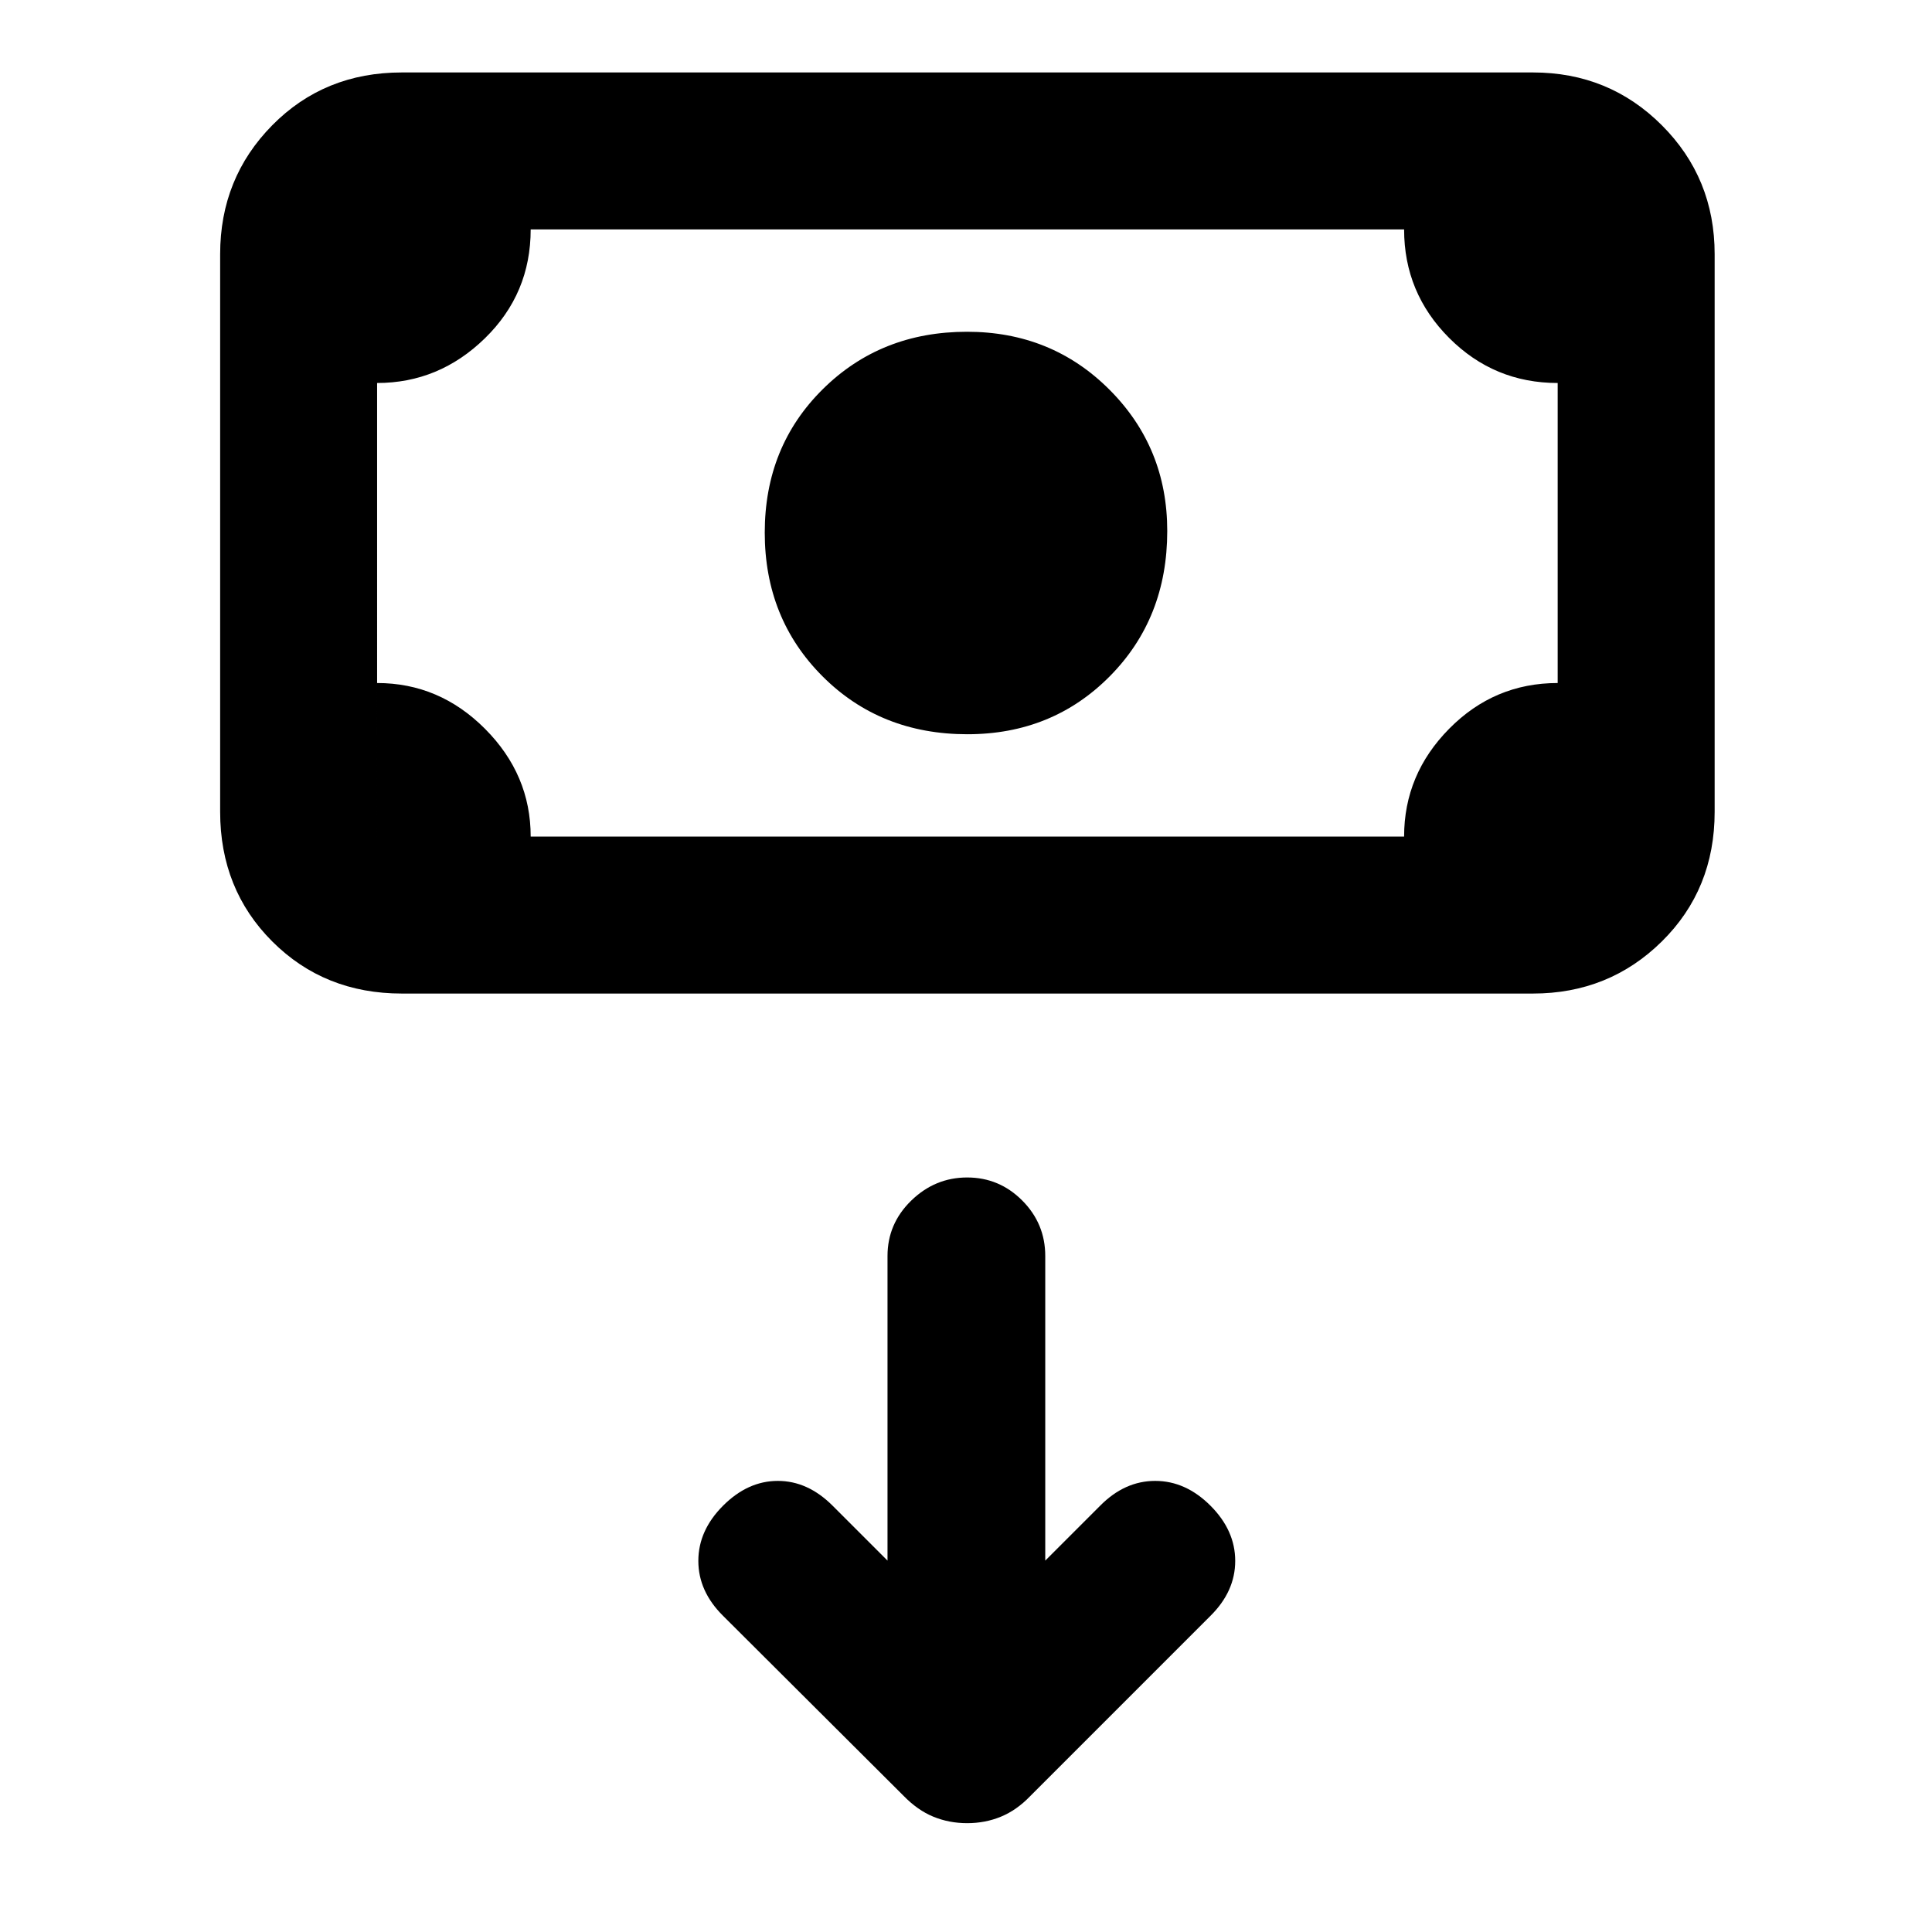 <svg xmlns="http://www.w3.org/2000/svg" height="20" viewBox="0 -960 960 960" width="20"><path d="M480.71-595.16q-43.22 0-71.96-28.74Q380-652.64 380-695.36t28.83-71.25q28.83-28.54 71.67-28.54 42.01 0 70.75 28.74Q580-737.66 580-696.15q0 43.34-28.54 72.17-28.54 28.82-70.75 28.82ZM199.69-466.31q-38.52 0-64.41-25.89-25.89-25.89-25.89-64.42v-277.07q0-37.83 25.89-64.07Q161.17-924 199.69-924h562q37.83 0 64.07 26.24Q852-871.52 852-833.69v277.07q0 38.53-26.24 64.42t-64.07 25.89h-562Zm64-78h434q0-30.92 22.42-53.61 22.41-22.69 53.89-22.69v-149.08q-31.62 0-53.96-22.42-22.35-22.41-22.35-53.89h-434q0 31.92-22.76 54.11-22.77 22.2-53.55 22.2v149.08q30.93 0 53.62 22.76 22.69 22.77 22.69 53.54Zm-76.31 0V-846v301.69ZM441-184.54l-27.31-27.31q-12.31-12.3-27.19-12.3t-27.19 12.3Q347-199.54 347-184.4q0 15.14 12.31 27.32l89.5 89.24q7.1 7.33 14.95 10.54 7.85 3.22 16.82 3.22t16.77-3.22q7.8-3.21 14.48-10.14l89.63-89.64q12.31-12.18 12.31-27.32t-12.31-27.45q-12.31-12.3-27.45-12.3-15.14 0-27.32 12.3l-27.31 27.31v-151.38q0-16.05-11.41-27.53-11.42-11.47-27.39-11.47-15.96 0-27.77 11.47Q441-351.97 441-335.92v151.38Z"/></svg>